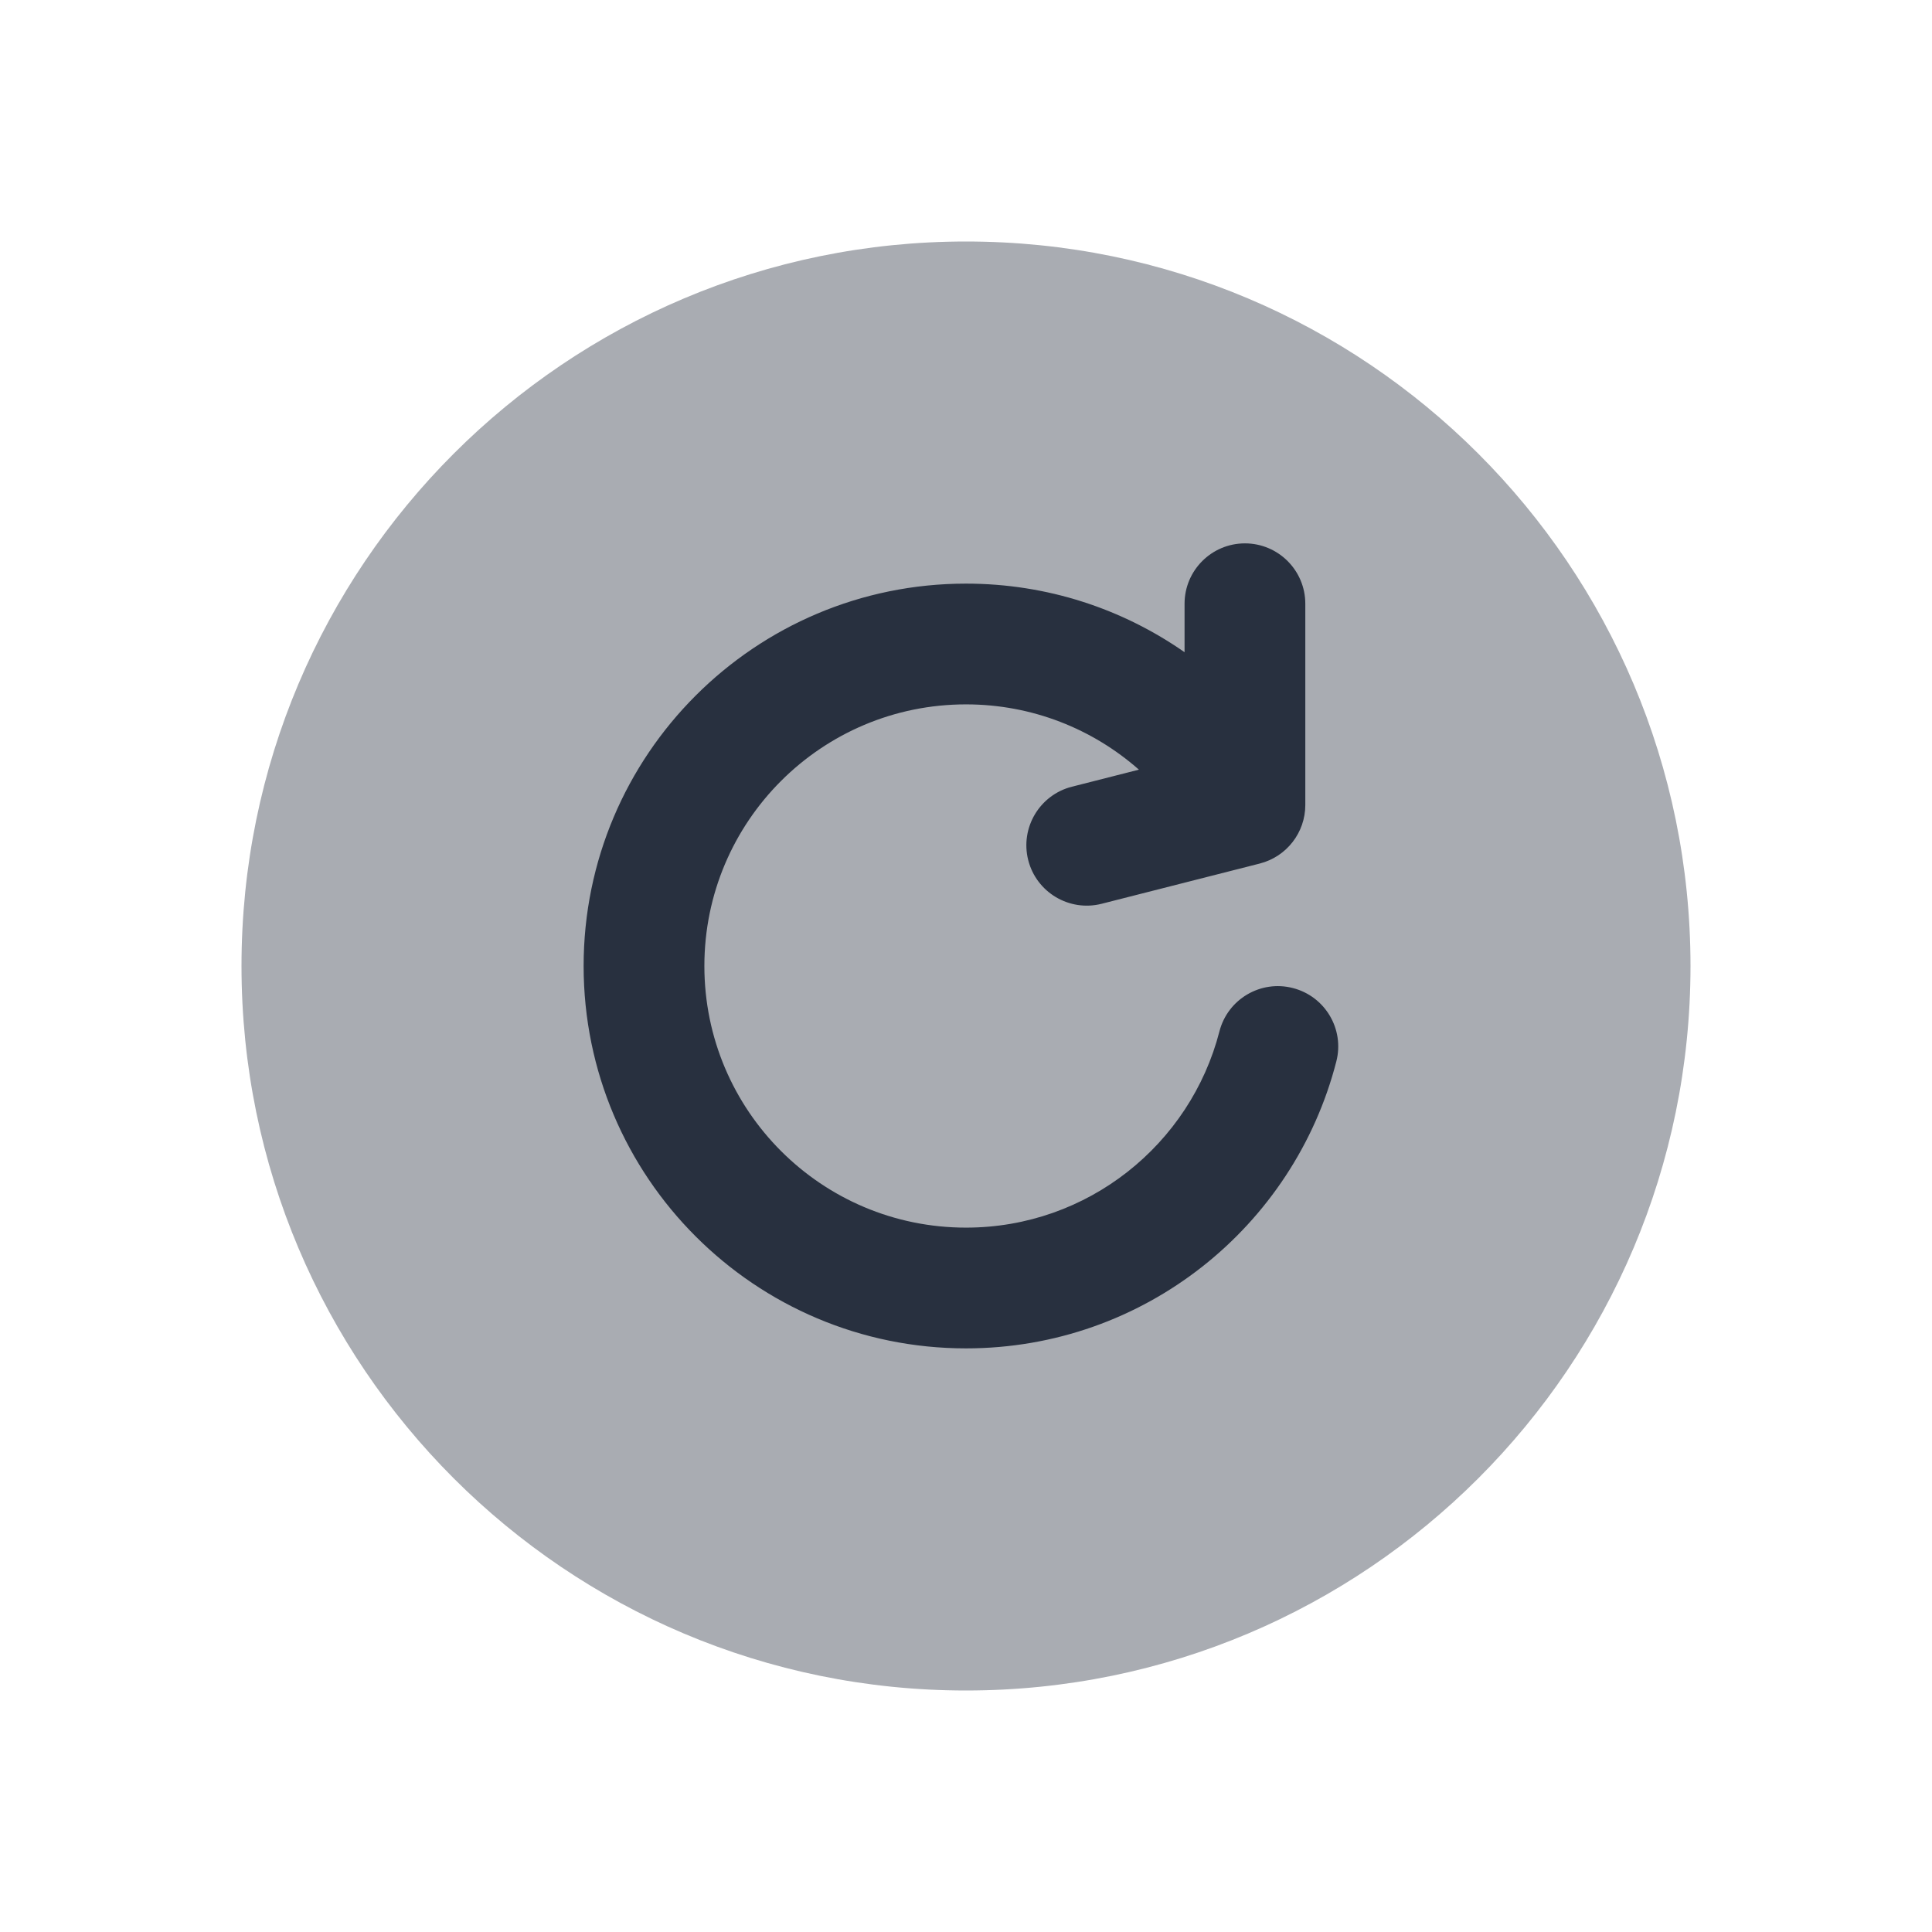 <svg width="24" height="24" viewBox="0 0 24 24" fill="none" xmlns="http://www.w3.org/2000/svg">
    <path opacity="0.4"
          d="M3 12C3 16.971 7.029 21 12 21C16.971 21 21 16.971 21 12C21 7.029 16.971 3 12 3C7.029 3 3 7.029 3 12Z"
          fill="#28303F"/>
    <path fill-rule="evenodd" clip-rule="evenodd"
          d="M15.465 6.75C15.879 6.75 16.215 7.086 16.215 7.5V10C16.215 10.343 15.982 10.642 15.65 10.727L13.685 11.227C13.284 11.329 12.875 11.086 12.773 10.685C12.671 10.284 12.914 9.875 13.315 9.773L14.148 9.561C13.575 9.056 12.823 8.75 12 8.75C10.205 8.75 8.75 10.205 8.75 12C8.75 13.795 10.205 15.25 12 15.25C13.513 15.25 14.787 14.215 15.148 12.813C15.251 12.412 15.66 12.17 16.061 12.274C16.462 12.377 16.704 12.786 16.6 13.187C16.073 15.236 14.214 16.75 12 16.75C9.377 16.75 7.25 14.623 7.25 12C7.25 9.377 9.377 7.25 12 7.25C13.01 7.25 13.946 7.565 14.715 8.102V7.5C14.715 7.086 15.051 6.75 15.465 6.75Z"
          fill="#28303F"/>
</svg>
